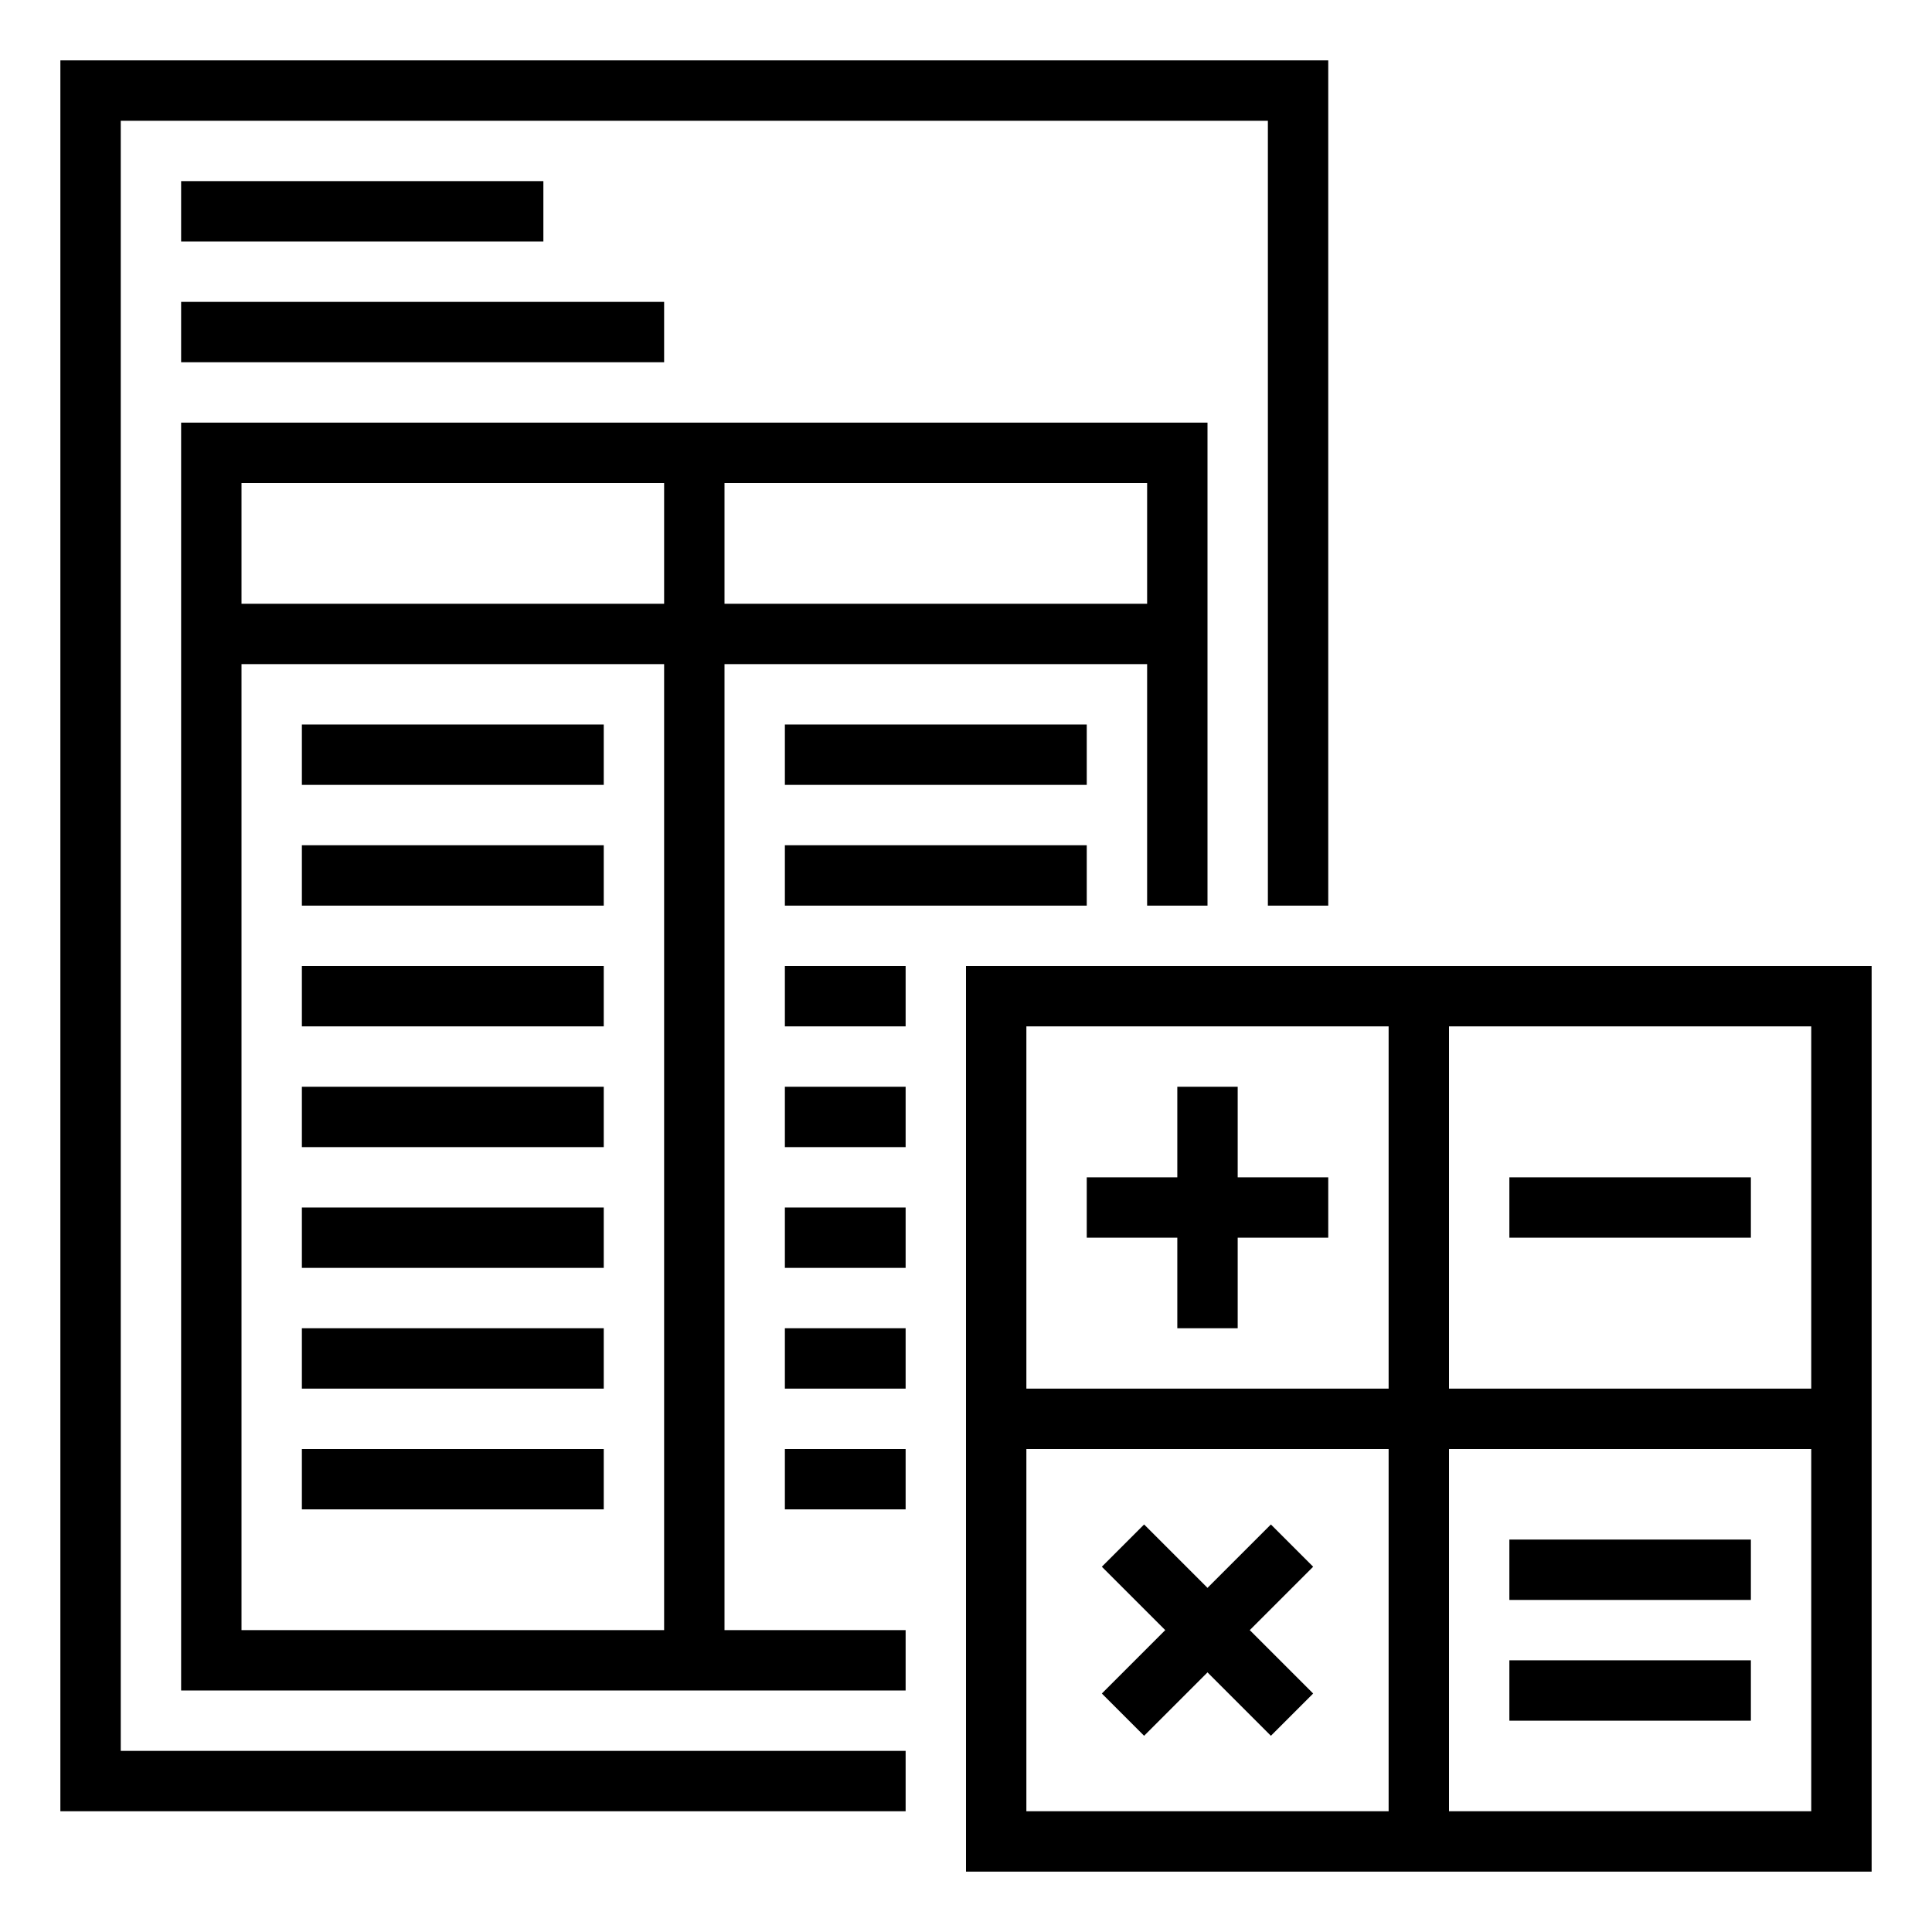 <svg xmlns="http://www.w3.org/2000/svg" xmlns:xlink="http://www.w3.org/1999/xlink" version="1.1" x="0px" y="0px" viewBox="0 0 64 64" style="enable-background:new 0 0 64 64;" xml:space="preserve"><polygon points="30,58 4,58 4,4 42,4 42,30 44,30 44,2 2,2 2,60 30,60 "/><path d="M32,32v30h30V32H32z M60,46H48V34h12V46z M46,34v12H34V34H46z M34,48h12v12H34V48z M48,60V48h12v12H48z"/><polygon points="44,39 41,39 41,36 39,36 39,39 36,39 36,41 39,41 39,44 41,44 41,41 44,41 "/><polygon points="43.5,51.9 42.1,50.5 40,52.6 37.9,50.5 36.5,51.9 38.6,54 36.5,56.1 37.9,57.5 40,55.4 42.1,57.5 43.5,56.1   41.4,54 "/><g><rect x="50" y="39" width="8" height="2"/></g><g><rect x="50" y="51" width="8" height="2"/></g><g><rect x="50" y="55" width="8" height="2"/></g><rect x="6" y="6" width="12" height="2"/><rect x="6" y="10" width="16" height="2"/><path d="M6,14v42h24v-2h-6V22h14v8h2V14H6z M22,16v4H8v-4H22z M22,54H8V22h14V54z M24,20v-4h14v4H24z"/><rect x="10" y="24" width="10" height="2"/><rect x="26" y="24" width="10" height="2"/><rect x="10" y="28" width="10" height="2"/><rect x="10" y="32" width="10" height="2"/><rect x="10" y="36" width="10" height="2"/><rect x="10" y="40" width="10" height="2"/><rect x="10" y="44" width="10" height="2"/><rect x="10" y="48" width="10" height="2"/><rect x="26" y="28" width="10" height="2"/><rect x="26" y="32" width="4" height="2"/><rect x="26" y="36" width="4" height="2"/><rect x="26" y="40" width="4" height="2"/><rect x="26" y="44" width="4" height="2"/><rect x="26" y="48" width="4" height="2"/></svg>